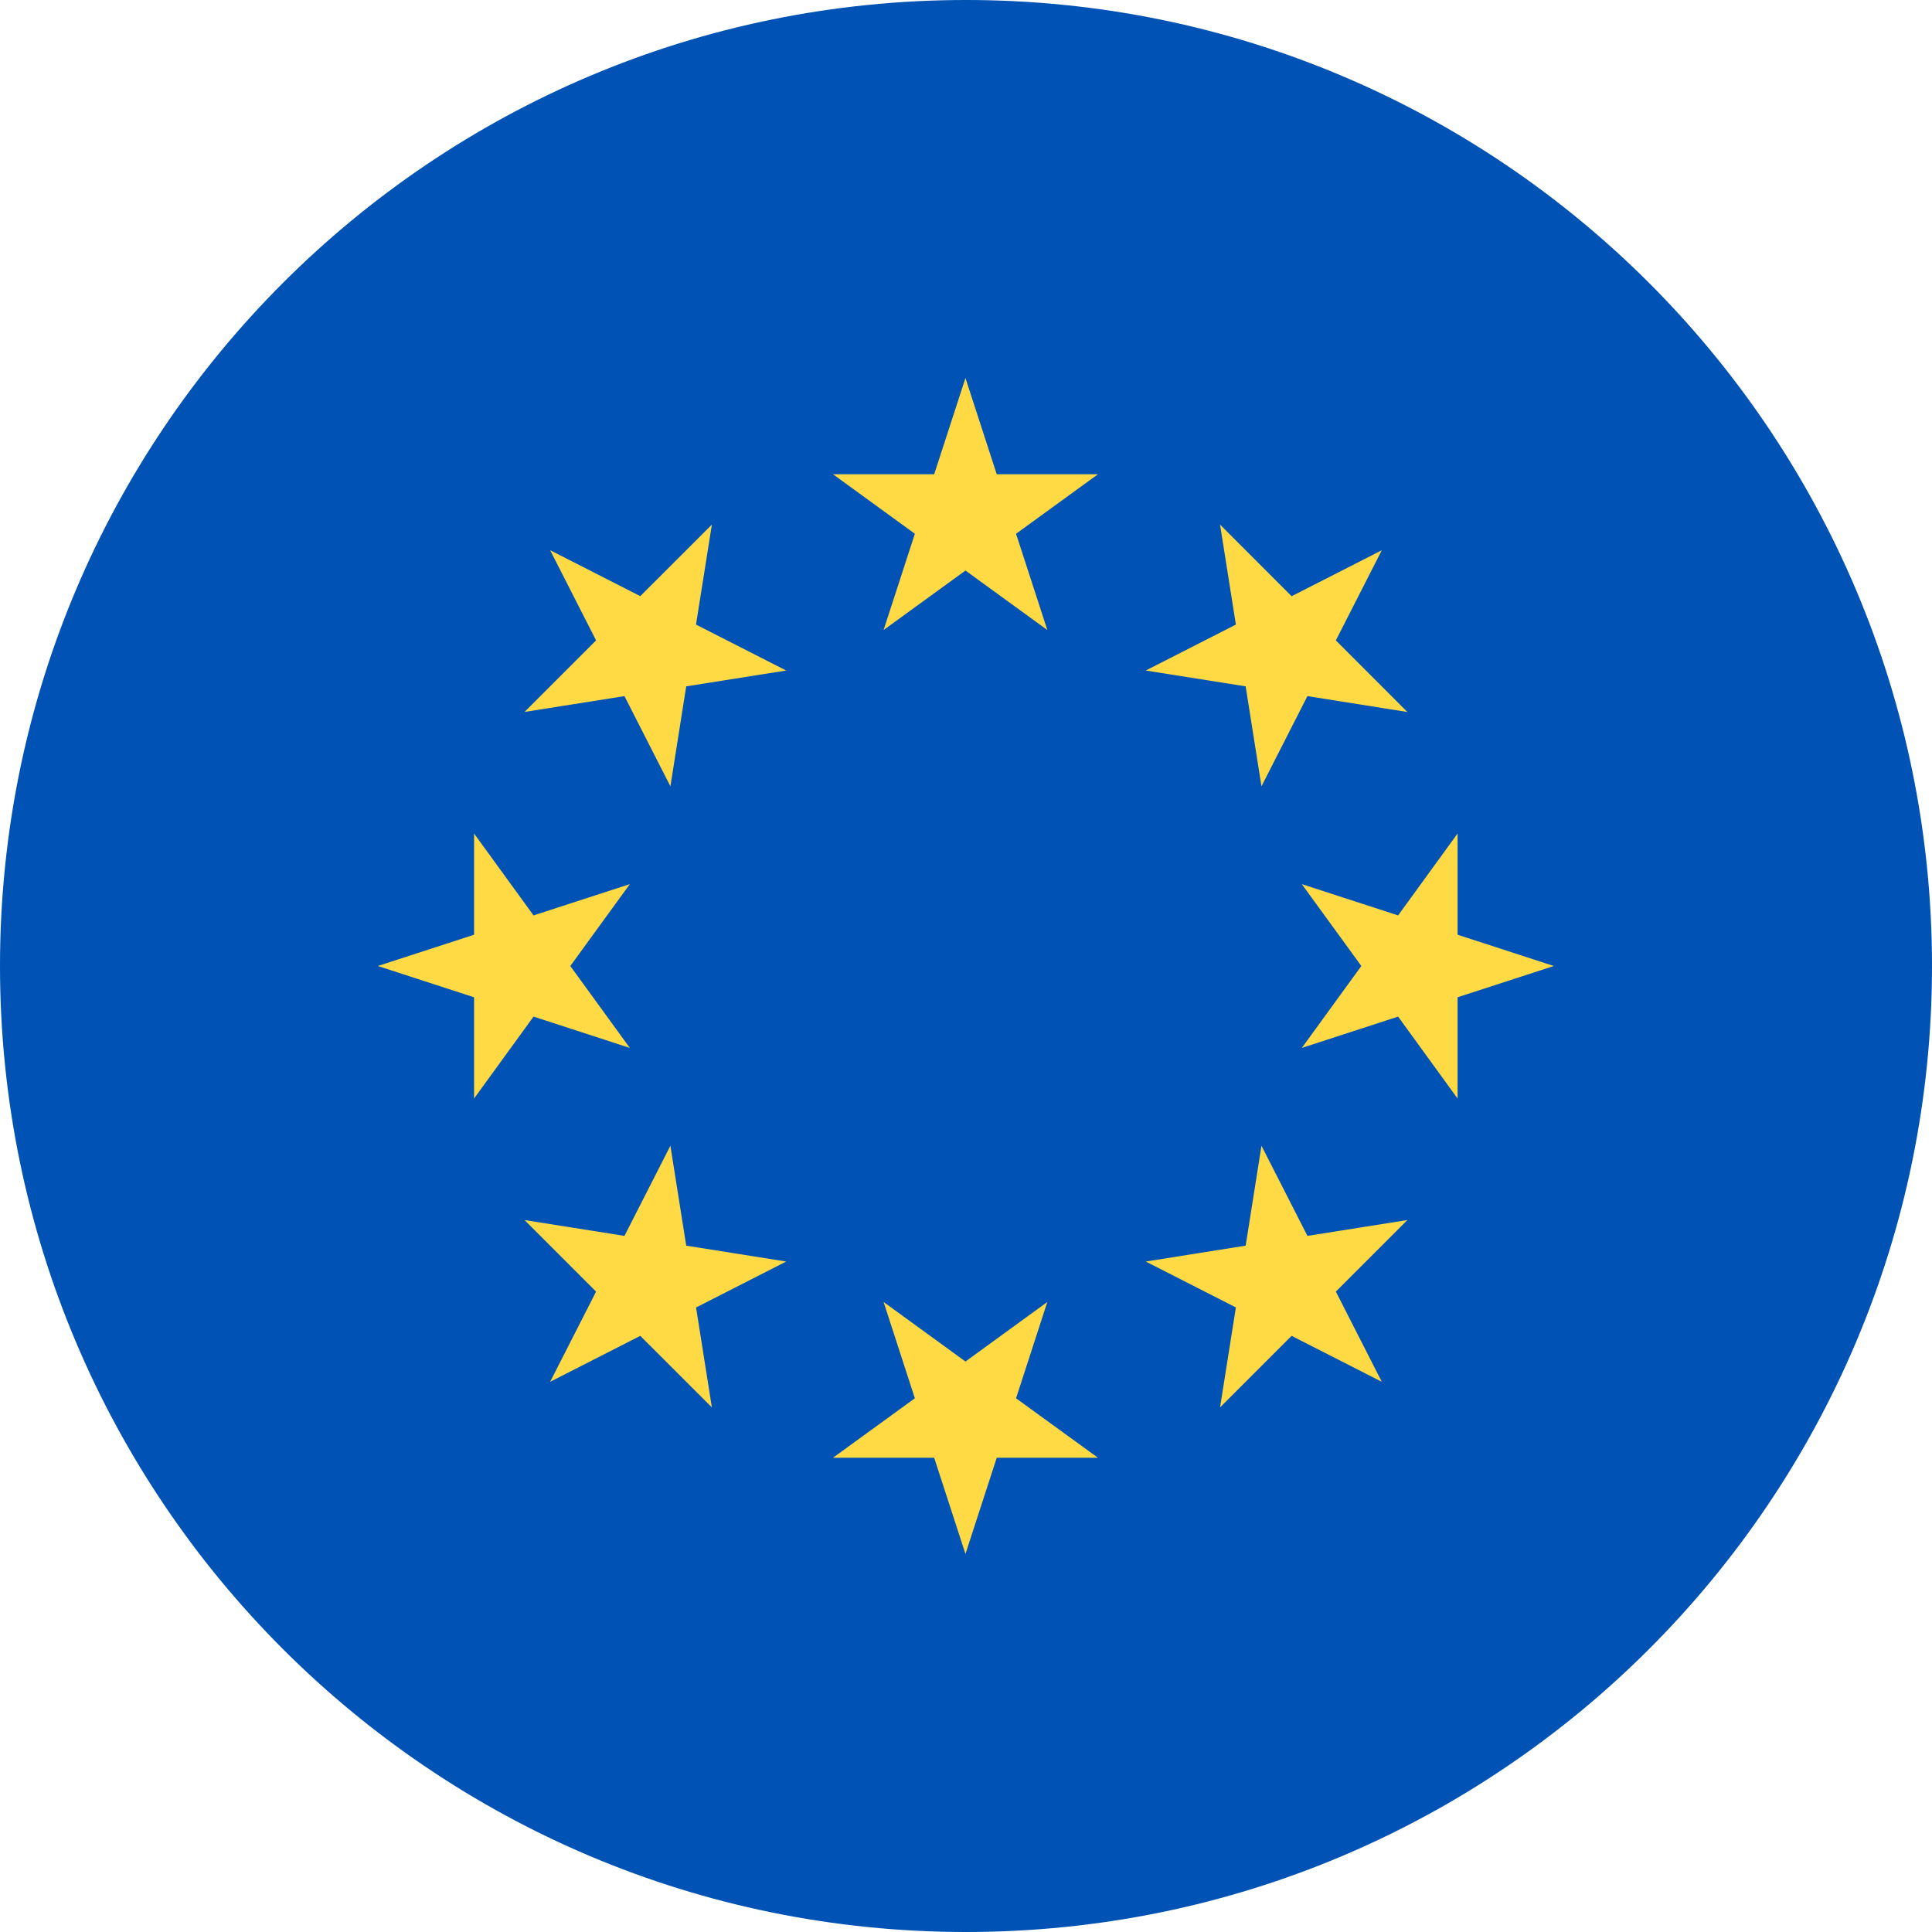 <svg width="32" height="32" viewBox="0 0 32 32" fill="none" xmlns="http://www.w3.org/2000/svg">
<path d="M16 32C24.837 32 32 24.837 32 16C32 7.163 24.837 0 16 0C7.163 0 0 7.163 0 16C0 24.837 7.163 32 16 32Z" fill="#0052B4"/>
<path d="M15.991 6.261L16.509 7.855H18.186L16.829 8.841L17.347 10.435L15.991 9.45L14.635 10.435L15.153 8.841L13.797 7.855H15.473L15.991 6.261Z" fill="#FFDA44"/>
<path d="M9.112 9.113L10.605 9.874L11.791 8.689L11.528 10.345L13.022 11.106L11.366 11.368L11.104 13.024L10.343 11.53L8.688 11.792L9.873 10.607L9.112 9.113Z" fill="#FFDA44"/>
<path d="M6.258 16L7.852 15.482V13.806L8.837 15.162L10.432 14.644L9.446 16L10.432 17.357L8.837 16.838L7.852 18.195V16.518L6.258 16Z" fill="#FFDA44"/>
<path d="M9.112 22.887L9.873 21.393L8.688 20.208L10.343 20.47L11.104 18.977L11.366 20.632L13.022 20.895L11.529 21.656L11.791 23.311L10.605 22.126L9.112 22.887Z" fill="#FFDA44"/>
<path d="M15.991 25.739L15.473 24.145H13.797L15.153 23.16L14.635 21.565L15.991 22.551L17.347 21.565L16.829 23.16L18.186 24.145H16.509L15.991 25.739Z" fill="#FFDA44"/>
<path d="M22.887 22.887L21.393 22.126L20.208 23.311L20.47 21.655L18.977 20.895L20.632 20.632L20.894 18.977L21.655 20.47L23.311 20.208L22.126 21.393L22.887 22.887Z" fill="#FFDA44"/>
<path d="M25.736 16L24.142 16.518V18.195L23.157 16.838L21.562 17.357L22.548 16L21.562 14.644L23.157 15.162L24.142 13.806V15.482L25.736 16Z" fill="#FFDA44"/>
<path d="M22.887 9.114L22.126 10.607L23.311 11.793L21.655 11.53L20.894 13.024L20.632 11.368L18.977 11.106L20.47 10.345L20.208 8.689L21.393 9.875L22.887 9.114Z" fill="#FFDA44"/>
</svg>
